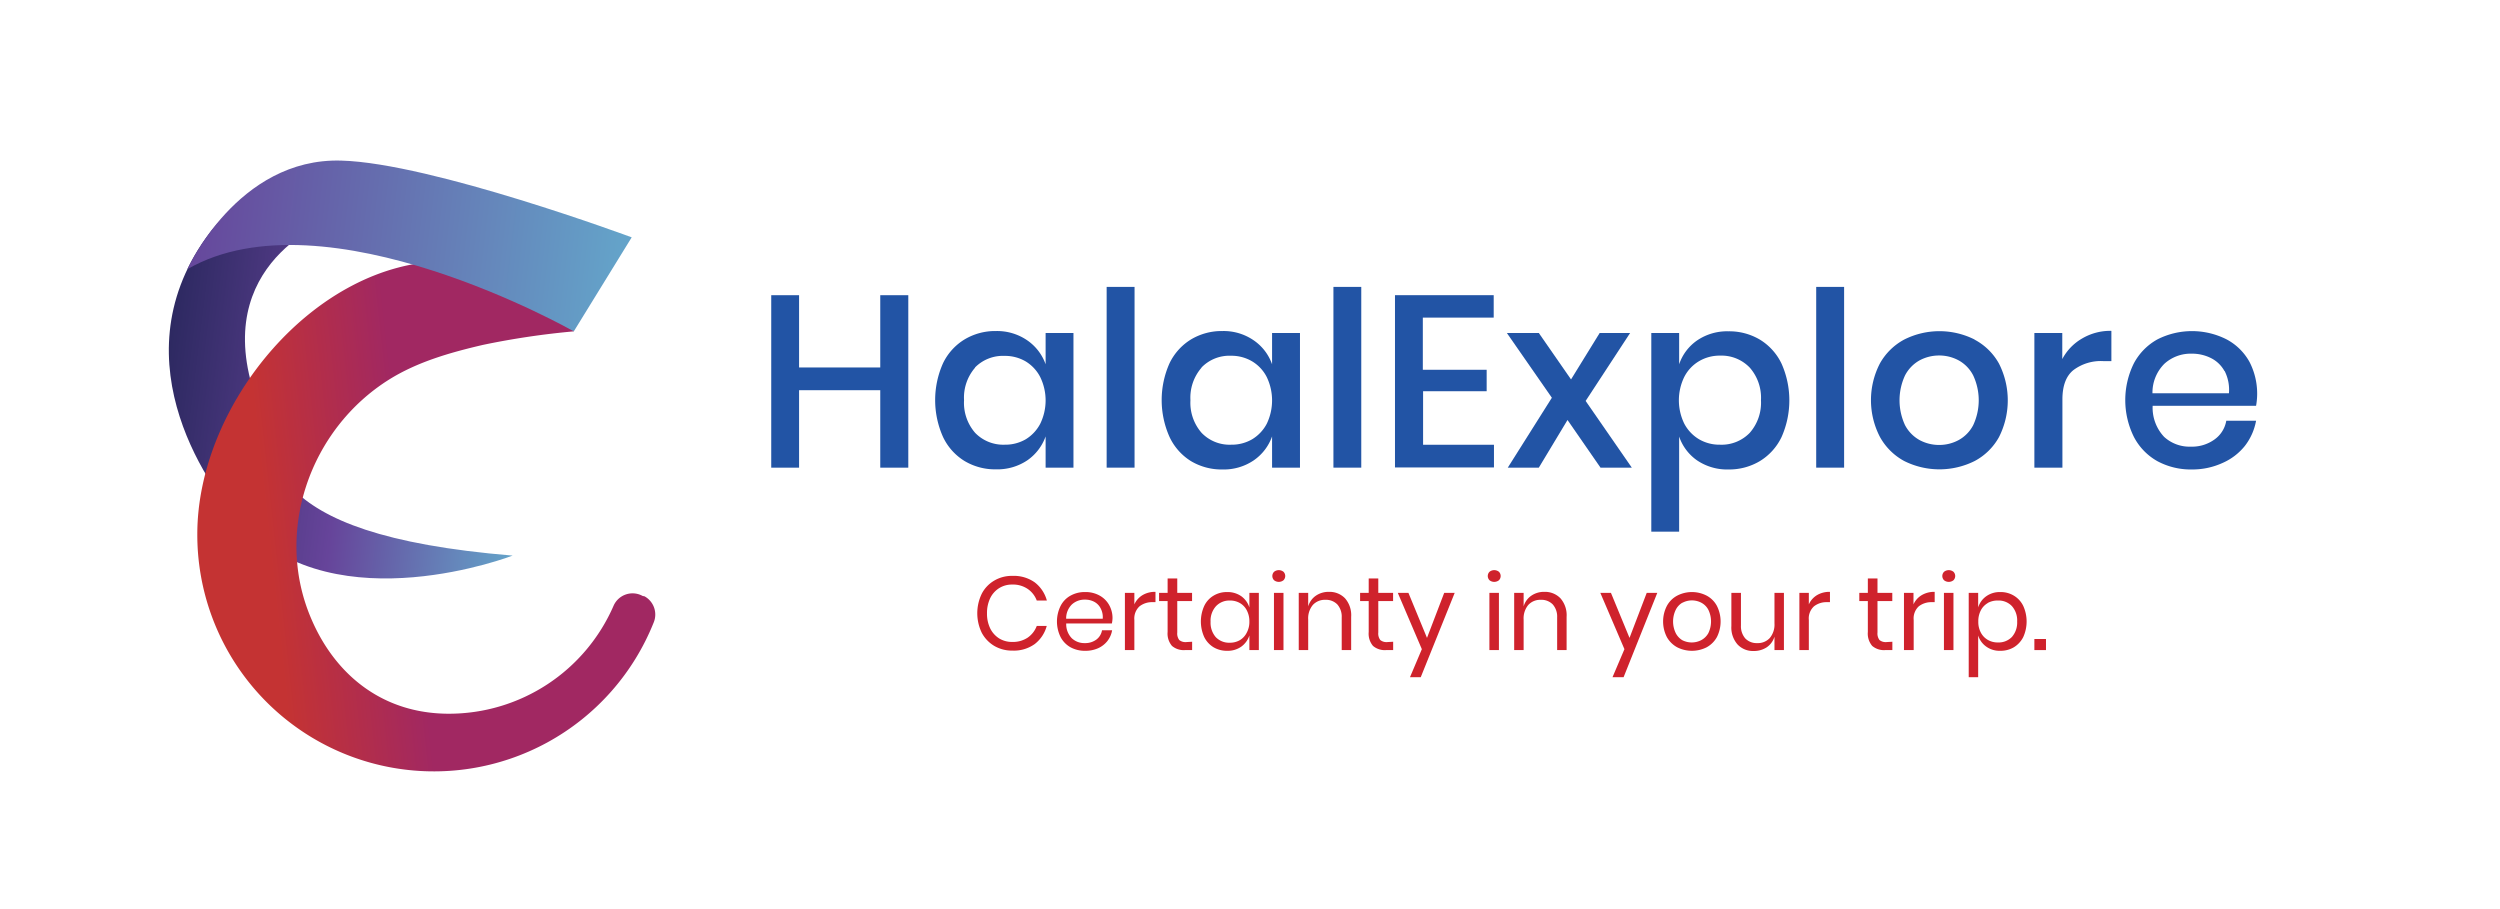 <svg id="Layer_1" data-name="Layer 1" xmlns="http://www.w3.org/2000/svg" xmlns:xlink="http://www.w3.org/1999/xlink" viewBox="0 0 383.41 139.36"><defs><style>.cls-1{fill:url(#linear-gradient);}.cls-2{fill:#cf222c;}.cls-3{fill:#2254a5;}.cls-4{fill:url(#linear-gradient-2);}.cls-5{fill:url(#linear-gradient-3);}</style><linearGradient id="linear-gradient" x1="14.05" y1="64.93" x2="70.46" y2="64.93" gradientTransform="translate(19.38 -9.99) rotate(7.04)" gradientUnits="userSpaceOnUse"><stop offset="0" stop-color="#2d2961"/><stop offset="0.5" stop-color="#66449a"/><stop offset="1" stop-color="#64a3c9"/></linearGradient><linearGradient id="linear-gradient-2" x1="73.43" y1="78.11" x2="4.53" y2="85.64" gradientUnits="userSpaceOnUse"><stop offset="0.16" stop-color="#a12862"/><stop offset="0.47" stop-color="#c43333"/></linearGradient><linearGradient id="linear-gradient-3" x1="0.52" y1="41.06" x2="81.31" y2="41.06" gradientTransform="translate(19.38 -9.99) rotate(7.04)" gradientUnits="userSpaceOnUse"><stop offset="0.16" stop-color="#66449a"/><stop offset="1" stop-color="#64a3c9"/></linearGradient></defs><title>Artboard 4</title><path class="cls-1" d="M78.62,85.21S51.73,95.58,37.41,80.64c-4.81-5-19.52-24.9-5.83-44.15,9.32-13.12,20.07-3.21,20.07-3.21s-18.7,6-13,25.92C41.56,69.67,38.92,81.93,78.62,85.21Z"/><path class="cls-2" d="M158.7,89.32a5.23,5.23,0,0,1,1.85,2.78H159a3.73,3.73,0,0,0-1.39-1.78,4,4,0,0,0-2.36-.67,3.67,3.67,0,0,0-2,.54,3.74,3.74,0,0,0-1.38,1.53,5.25,5.25,0,0,0-.5,2.35,5.15,5.15,0,0,0,.5,2.32,3.8,3.8,0,0,0,1.38,1.53,3.75,3.75,0,0,0,2,.53,4.07,4.07,0,0,0,2.36-.66A3.8,3.8,0,0,0,159,96h1.53a5.19,5.19,0,0,1-1.85,2.78,5.48,5.48,0,0,1-3.41,1,5.38,5.38,0,0,1-2.8-.73,5.16,5.16,0,0,1-1.9-2,6.87,6.87,0,0,1,0-6,5,5,0,0,1,1.9-2,5.29,5.29,0,0,1,2.8-.73A5.54,5.54,0,0,1,158.7,89.32Z"/><path class="cls-2" d="M170.52,95.62h-7a3.09,3.09,0,0,0,.85,2.26,2.81,2.81,0,0,0,2,.75,2.87,2.87,0,0,0,1.77-.54,2.24,2.24,0,0,0,.87-1.43h1.55a3.68,3.68,0,0,1-.71,1.63,3.78,3.78,0,0,1-1.43,1.12,4.72,4.72,0,0,1-2,.4,4.56,4.56,0,0,1-2.24-.54,3.87,3.87,0,0,1-1.52-1.56,5.4,5.4,0,0,1,0-4.79,3.72,3.72,0,0,1,1.52-1.57,4.45,4.45,0,0,1,2.24-.55,4.38,4.38,0,0,1,2.24.55,3.74,3.74,0,0,1,1.45,1.45,4.07,4.07,0,0,1,.51,2A4.49,4.49,0,0,1,170.52,95.62Zm-1.73-2.34a2.34,2.34,0,0,0-1-1,3,3,0,0,0-1.4-.32,2.88,2.88,0,0,0-2,.74,3,3,0,0,0-.88,2.19h5.61A2.9,2.9,0,0,0,168.79,93.28Z"/><path class="cls-2" d="M175.21,91.28a3.69,3.69,0,0,1,2-.51v1.58h-.45a3.1,3.1,0,0,0-2,.64,2.53,2.53,0,0,0-.79,2.09V99.7h-1.45V90.92h1.45v1.77A3.17,3.17,0,0,1,175.21,91.28Z"/><path class="cls-2" d="M182.83,98.42V99.7h-1.09a2.77,2.77,0,0,1-2-.64,2.9,2.9,0,0,1-.67-2.14V92.18h-1.31V90.92h1.31v-2.2h1.48v2.2h2.27v1.26h-2.27V97a1.65,1.65,0,0,0,.31,1.16,1.5,1.5,0,0,0,1.08.31Z"/><path class="cls-2" d="M190.37,91.44a3.39,3.39,0,0,1,1.24,1.72V90.92h1.45V99.7h-1.45V97.46a3.41,3.41,0,0,1-1.24,1.71,3.6,3.6,0,0,1-2.17.64,4,4,0,0,1-2.08-.54,3.79,3.79,0,0,1-1.43-1.56,5.78,5.78,0,0,1,0-4.79,3.64,3.64,0,0,1,1.43-1.57,3.92,3.92,0,0,1,2.08-.55A3.66,3.66,0,0,1,190.37,91.44ZM186.46,93a3.32,3.32,0,0,0-.8,2.36,3.36,3.36,0,0,0,.8,2.36,2.83,2.83,0,0,0,2.16.85,3,3,0,0,0,1.54-.4A2.76,2.76,0,0,0,191.22,97a3.47,3.47,0,0,0,.39-1.68,3.58,3.58,0,0,0-.39-1.7,2.7,2.7,0,0,0-1.06-1.13,3,3,0,0,0-1.54-.39A2.8,2.8,0,0,0,186.46,93Z"/><path class="cls-2" d="M195.4,87.69a1.16,1.16,0,0,1,1.44,0,.92.92,0,0,1,0,1.3,1.16,1.16,0,0,1-1.44,0,.92.92,0,0,1,0-1.3Zm1.44,3.23V99.7h-1.46V90.92Z"/><path class="cls-2" d="M206.28,91.76a3.93,3.93,0,0,1,.94,2.84v5.1h-1.45v-5a2.83,2.83,0,0,0-.67-2,2.42,2.42,0,0,0-1.83-.71,2.49,2.49,0,0,0-1.92.78,3.21,3.21,0,0,0-.72,2.26V99.7h-1.45V90.92h1.45V93a3,3,0,0,1,1.19-1.65,3.44,3.44,0,0,1,2-.58A3.28,3.28,0,0,1,206.28,91.76Z"/><path class="cls-2" d="M213.66,98.42V99.7h-1.09a2.77,2.77,0,0,1-2-.64,2.9,2.9,0,0,1-.66-2.14V92.18h-1.32V90.92h1.32v-2.2h1.47v2.2h2.27v1.26h-2.27V97a1.65,1.65,0,0,0,.31,1.16,1.5,1.5,0,0,0,1.08.31Z"/><path class="cls-2" d="M216,90.92l2.85,6.91,2.64-6.91h1.61l-5.21,12.94h-1.65l1.82-4.3-3.69-8.64Z"/><path class="cls-2" d="M228.44,87.69a1.16,1.16,0,0,1,1.44,0,.92.92,0,0,1,0,1.3,1.16,1.16,0,0,1-1.44,0,.92.92,0,0,1,0-1.3Zm1.44,3.23V99.7h-1.46V90.92Z"/><path class="cls-2" d="M239.32,91.76a3.93,3.93,0,0,1,.94,2.84v5.1h-1.45v-5a2.83,2.83,0,0,0-.67-2,2.42,2.42,0,0,0-1.83-.71,2.49,2.49,0,0,0-1.92.78,3.21,3.21,0,0,0-.72,2.26V99.7h-1.45V90.92h1.45V93a3,3,0,0,1,1.19-1.65,3.42,3.42,0,0,1,2-.58A3.28,3.28,0,0,1,239.32,91.76Z"/><path class="cls-2" d="M247.06,90.92l2.85,6.91,2.64-6.91h1.62L249,103.86H247.3l1.83-4.3-3.7-8.64Z"/><path class="cls-2" d="M261.74,91.35a3.83,3.83,0,0,1,1.57,1.57,5.32,5.32,0,0,1,0,4.79,4,4,0,0,1-1.57,1.56,5,5,0,0,1-4.52,0,4,4,0,0,1-1.58-1.56,5.23,5.23,0,0,1,0-4.79,3.85,3.85,0,0,1,1.58-1.57,4.92,4.92,0,0,1,4.52,0ZM258,92.44A2.59,2.59,0,0,0,257,93.52a4.11,4.11,0,0,0,0,3.58A2.71,2.71,0,0,0,258,98.18a3.18,3.18,0,0,0,2.9,0A2.71,2.71,0,0,0,262,97.1a4.11,4.11,0,0,0,0-3.58,2.59,2.59,0,0,0-1.07-1.08,3.1,3.1,0,0,0-2.9,0Z"/><path class="cls-2" d="M273.59,90.92V99.7h-1.45V97.64a3,3,0,0,1-1.2,1.64,3.57,3.57,0,0,1-2,.56,3.24,3.24,0,0,1-2.46-1,3.93,3.93,0,0,1-.95-2.82V90.92H267v5a2.84,2.84,0,0,0,.67,2,2.42,2.42,0,0,0,1.83.71,2.49,2.49,0,0,0,1.92-.78,3.21,3.21,0,0,0,.72-2.26V90.92Z"/><path class="cls-2" d="M278.65,91.28a3.69,3.69,0,0,1,2-.51v1.58h-.45a3.1,3.1,0,0,0-2,.64,2.5,2.5,0,0,0-.79,2.09V99.7h-1.45V90.92h1.45v1.77A3.17,3.17,0,0,1,278.65,91.28Z"/><path class="cls-2" d="M290.22,98.42V99.7h-1.09a2.77,2.77,0,0,1-2-.64,2.9,2.9,0,0,1-.67-2.14V92.18h-1.31V90.92h1.31v-2.2h1.48v2.2h2.27v1.26h-2.27V97a1.65,1.65,0,0,0,.31,1.16,1.5,1.5,0,0,0,1.08.31Z"/><path class="cls-2" d="M294.71,91.28a3.74,3.74,0,0,1,2-.51v1.58h-.44a3.13,3.13,0,0,0-2,.64,2.53,2.53,0,0,0-.78,2.09V99.7H292V90.92h1.46v1.77A3.15,3.15,0,0,1,294.71,91.28Z"/><path class="cls-2" d="M298.15,87.69a1.16,1.16,0,0,1,1.44,0,.92.92,0,0,1,0,1.3,1.16,1.16,0,0,1-1.44,0,.92.92,0,0,1,0-1.3Zm1.44,3.23V99.7h-1.46V90.92Z"/><path class="cls-2" d="M308.85,91.35a3.72,3.72,0,0,1,1.44,1.57,5.78,5.78,0,0,1,0,4.79,3.88,3.88,0,0,1-1.44,1.56,4,4,0,0,1-2.08.54,3.51,3.51,0,0,1-2.16-.65,3.29,3.29,0,0,1-1.23-1.7v6.4h-1.45V90.92h1.45v2.24a3.28,3.28,0,0,1,1.23-1.71,3.57,3.57,0,0,1,2.16-.65A3.89,3.89,0,0,1,308.85,91.35Zm-4,1.14a2.72,2.72,0,0,0-1.07,1.13,3.58,3.58,0,0,0-.38,1.7,3.47,3.47,0,0,0,.38,1.68,2.78,2.78,0,0,0,1.07,1.13,3,3,0,0,0,1.54.4,2.84,2.84,0,0,0,2.17-.85,3.36,3.36,0,0,0,.8-2.36,3.32,3.32,0,0,0-.8-2.36,2.81,2.81,0,0,0-2.17-.86A3.07,3.07,0,0,0,304.82,92.49Z"/><path class="cls-2" d="M313.78,98V99.7H312V98Z"/><path class="cls-3" d="M139.3,45.27V71.72H135V59.84H122.55V71.72h-4.27V45.27h4.27V56.36H135V45.27Z"/><path class="cls-3" d="M157.55,52.2a7.48,7.48,0,0,1,2.81,3.67v-4.8h4.27V71.72h-4.27V66.93a7.52,7.52,0,0,1-2.81,3.67,8.23,8.23,0,0,1-4.8,1.38,9.12,9.12,0,0,1-4.81-1.27A8.65,8.65,0,0,1,144.62,67a13.85,13.85,0,0,1,0-11.28,8.65,8.65,0,0,1,3.32-3.67,9.13,9.13,0,0,1,4.81-1.28A8.16,8.16,0,0,1,157.55,52.2Zm-8,4.18a7,7,0,0,0-1.7,5,7,7,0,0,0,1.7,5,6,6,0,0,0,4.55,1.82,6.25,6.25,0,0,0,3.23-.84A6.12,6.12,0,0,0,159.53,65a8.18,8.18,0,0,0,0-7.18,6,6,0,0,0-2.24-2.4,6.25,6.25,0,0,0-3.23-.84A6,6,0,0,0,149.51,56.38Z"/><path class="cls-3" d="M174,44V71.72h-4.28V44Z"/><path class="cls-3" d="M192.28,52.2a7.42,7.42,0,0,1,2.81,3.67v-4.8h4.28V71.72h-4.28V66.93a7.47,7.47,0,0,1-2.81,3.67A8.17,8.17,0,0,1,187.49,72a9.16,9.16,0,0,1-4.82-1.27A8.7,8.7,0,0,1,179.36,67a13.85,13.85,0,0,1,0-11.28,8.7,8.7,0,0,1,3.31-3.67,9.16,9.16,0,0,1,4.82-1.28A8.11,8.11,0,0,1,192.28,52.2Zm-8,4.18a7,7,0,0,0-1.71,5,7,7,0,0,0,1.71,5,5.94,5.94,0,0,0,4.55,1.82,6.21,6.21,0,0,0,3.22-.84A6.07,6.07,0,0,0,194.27,65a8.27,8.27,0,0,0,0-7.18A5.93,5.93,0,0,0,192,55.4a6.21,6.21,0,0,0-3.22-.84A5.94,5.94,0,0,0,184.25,56.38Z"/><path class="cls-3" d="M208.77,44V71.72H204.5V44Z"/><path class="cls-3" d="M218.21,48.71v8H228V60h-9.75v8.21h10.87v3.48H213.94V45.27h15.14v3.44Z"/><path class="cls-3" d="M245.46,71.72l-5.06-7.31L236,71.72h-4.76L238,61l-6.9-9.93H236l4.94,7.12,4.39-7.12H250l-6.82,10.42,7.08,10.23Z"/><path class="cls-3" d="M269.91,52.09a8.7,8.7,0,0,1,3.31,3.67,13.85,13.85,0,0,1,0,11.28,8.7,8.7,0,0,1-3.31,3.67A9.18,9.18,0,0,1,265.09,72a8.23,8.23,0,0,1-4.8-1.38,7.33,7.33,0,0,1-2.77-3.67V81.54h-4.27V51.07h4.27v4.8a7.29,7.29,0,0,1,2.77-3.67,8.16,8.16,0,0,1,4.8-1.39A9.19,9.19,0,0,1,269.91,52.09Zm-9.35,3.31a5.93,5.93,0,0,0-2.25,2.4,8.18,8.18,0,0,0,0,7.18,6.07,6.07,0,0,0,2.25,2.38,6.21,6.21,0,0,0,3.22.84,6,6,0,0,0,4.57-1.82,7,7,0,0,0,1.72-5,7,7,0,0,0-1.72-5,6,6,0,0,0-4.57-1.84A6.21,6.21,0,0,0,260.56,55.4Z"/><path class="cls-3" d="M282.82,44V71.72h-4.28V44Z"/><path class="cls-3" d="M302.83,52.09a9.18,9.18,0,0,1,3.74,3.67,12.46,12.46,0,0,1,0,11.28,9.18,9.18,0,0,1-3.74,3.67,12.07,12.07,0,0,1-10.78,0A9.29,9.29,0,0,1,288.31,67a12.25,12.25,0,0,1,0-11.26,9.3,9.3,0,0,1,3.74-3.67,12,12,0,0,1,10.78,0Zm-8.44,3.18a5.59,5.59,0,0,0-2.23,2.31,9.06,9.06,0,0,0,0,7.62,5.6,5.6,0,0,0,2.23,2.29,6.31,6.31,0,0,0,3,.75,6.24,6.24,0,0,0,3-.75,5.48,5.48,0,0,0,2.23-2.29,9,9,0,0,0,0-7.62,5.47,5.47,0,0,0-2.23-2.31,6.24,6.24,0,0,0-3-.75A6.31,6.31,0,0,0,294.39,55.27Z"/><path class="cls-3" d="M319.31,51.92a8.49,8.49,0,0,1,4.5-1.18v4.64h-1.27A7,7,0,0,0,318,56.75c-1.14.91-1.7,2.42-1.7,4.52V71.72H312V51.07h4.28v4A7.88,7.88,0,0,1,319.31,51.92Z"/><path class="cls-3" d="M346,62.24H330.14A6.5,6.5,0,0,0,331.9,67,5.75,5.75,0,0,0,336,68.5a5.88,5.88,0,0,0,3.61-1.09,4.43,4.43,0,0,0,1.82-2.88H346a8.9,8.9,0,0,1-1.72,3.86A9,9,0,0,1,340.86,71a11.12,11.12,0,0,1-4.68,1,10.81,10.81,0,0,1-5.31-1.27A9.05,9.05,0,0,1,327.26,67a12.71,12.71,0,0,1,0-11.28,9.05,9.05,0,0,1,3.61-3.67,11.72,11.72,0,0,1,10.61,0A8.63,8.63,0,0,1,345,55.52,10.61,10.61,0,0,1,346,62.24Zm-4.85-5.34a4.81,4.81,0,0,0-2.1-2,6.46,6.46,0,0,0-2.9-.66,6,6,0,0,0-4.2,1.54,6.24,6.24,0,0,0-1.84,4.53h11.73A6.36,6.36,0,0,0,341.18,56.9Z"/><path class="cls-4" d="M98.56,91.4a3.18,3.18,0,0,0-4.46,1.5,27.54,27.54,0,0,1-25.25,16.56c-10.21,0-17.45-6-21.1-14.53C42,81.59,47.51,65.82,59.69,58.2c4.36-2.72,9.38-4.14,14.35-5.3A120.32,120.32,0,0,1,88,50.82c-.2-3.07-1.73-3.61-1.22-4.76,1-2.19,4.45-2,5.51-4.92a3.2,3.2,0,0,0-3.31-4.27c-8.37.81-9.11,3.19-20.53,3.19-20,0-38.19,21.82-38.19,41.86a36.29,36.29,0,0,0,70,13.53,3.19,3.19,0,0,0-1.42-4Z"/><path class="cls-5" d="M88,50.82S49.87,29.1,28.74,41.28c0,0,7.67-17.12,23.6-16.65C66.15,25,96.88,36.4,96.88,36.4Z"/></svg>
